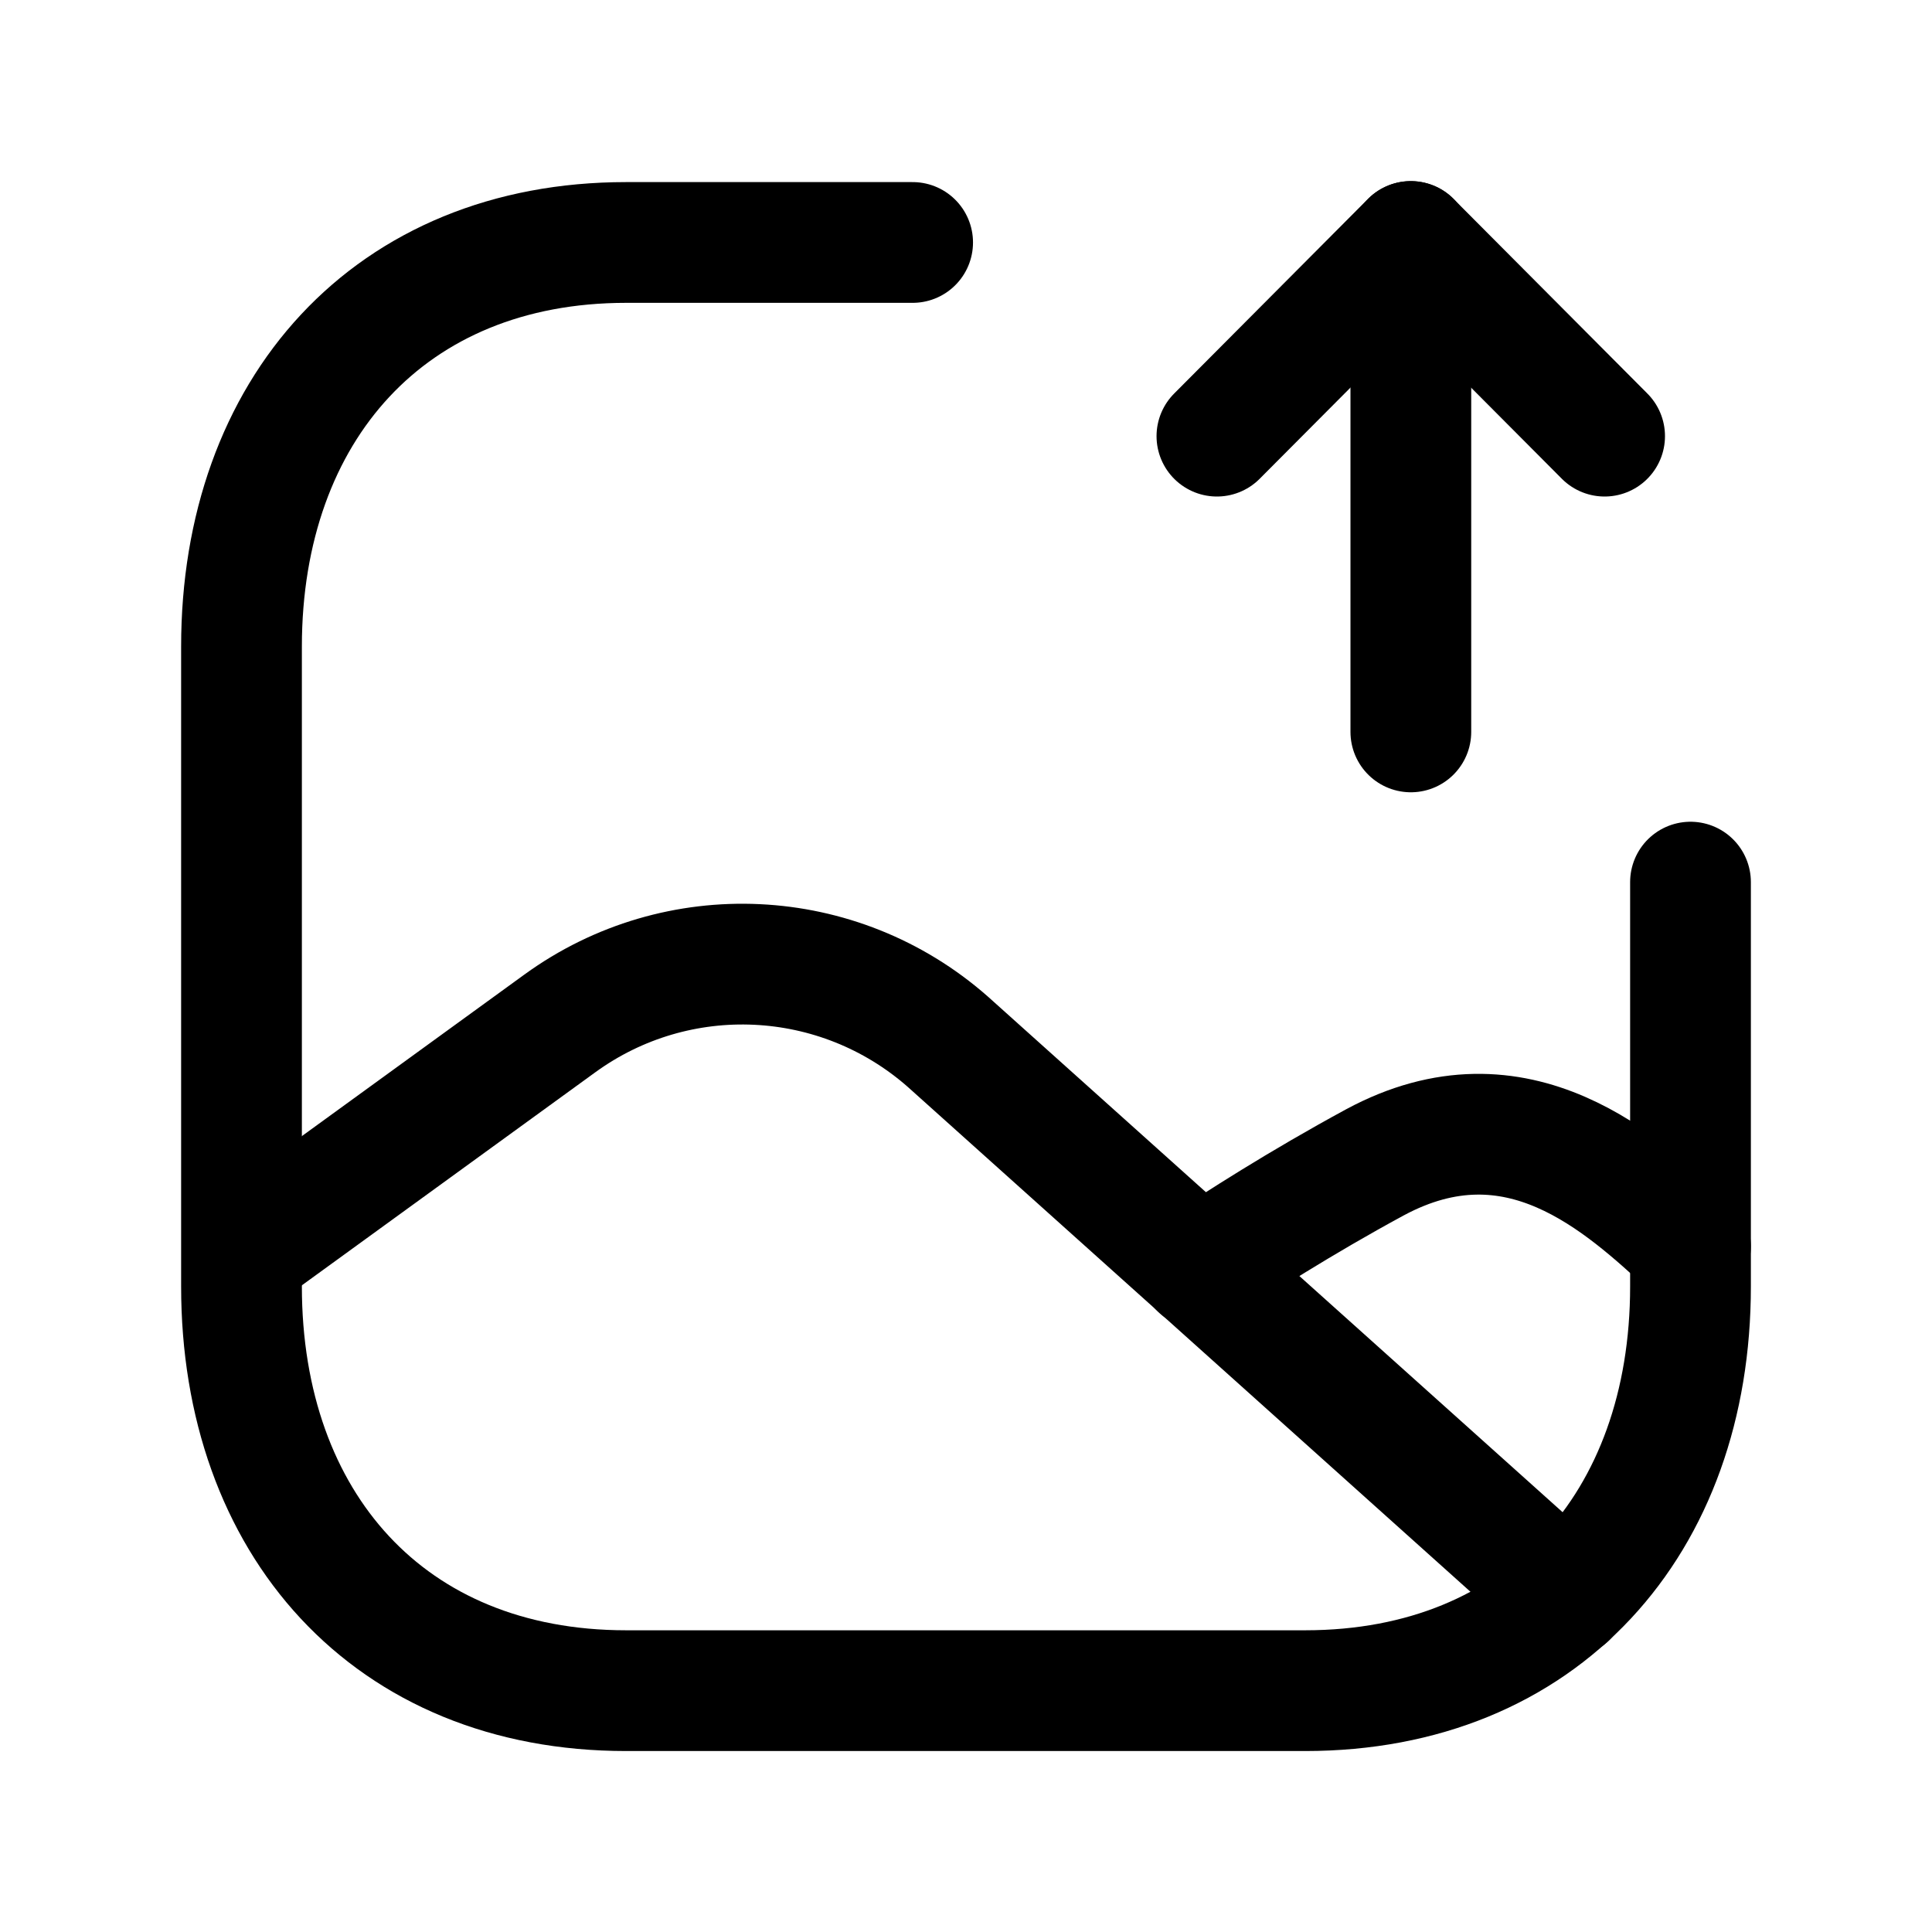 <svg width="24" height="24" viewBox="0 0 24 24" fill="none" xmlns="http://www.w3.org/2000/svg">
<path d="M17.526 3V9.092" stroke="black" stroke-width="1.5" stroke-linecap="round" stroke-linejoin="round"/>
<path d="M15.117 5.418L17.525 3L19.933 5.418" stroke="black" stroke-width="1.5" stroke-linecap="round" stroke-linejoin="round"/>
<path d="M3.006 15.58L6.955 12.713C8.418 11.651 10.416 11.748 11.771 12.938L19.465 19.841" stroke="black" stroke-width="1.5" stroke-linecap="round" stroke-linejoin="round"/>
<path d="M21 15.482C20.161 14.711 18.855 13.483 17.08 14.439C16.164 14.935 15.355 15.453 14.906 15.755" stroke="black" stroke-width="1.5" stroke-linecap="round" stroke-linejoin="round"/>
<path d="M21 10.958V15.98C21 18.925 19.157 21.002 16.213 21.002H7.778C4.833 21.002 3 18.925 3 15.98V8.033C3 5.088 4.843 3.012 7.778 3.012H11.337" stroke="black" stroke-width="1.5" stroke-linecap="round" stroke-linejoin="round"/>
</svg>